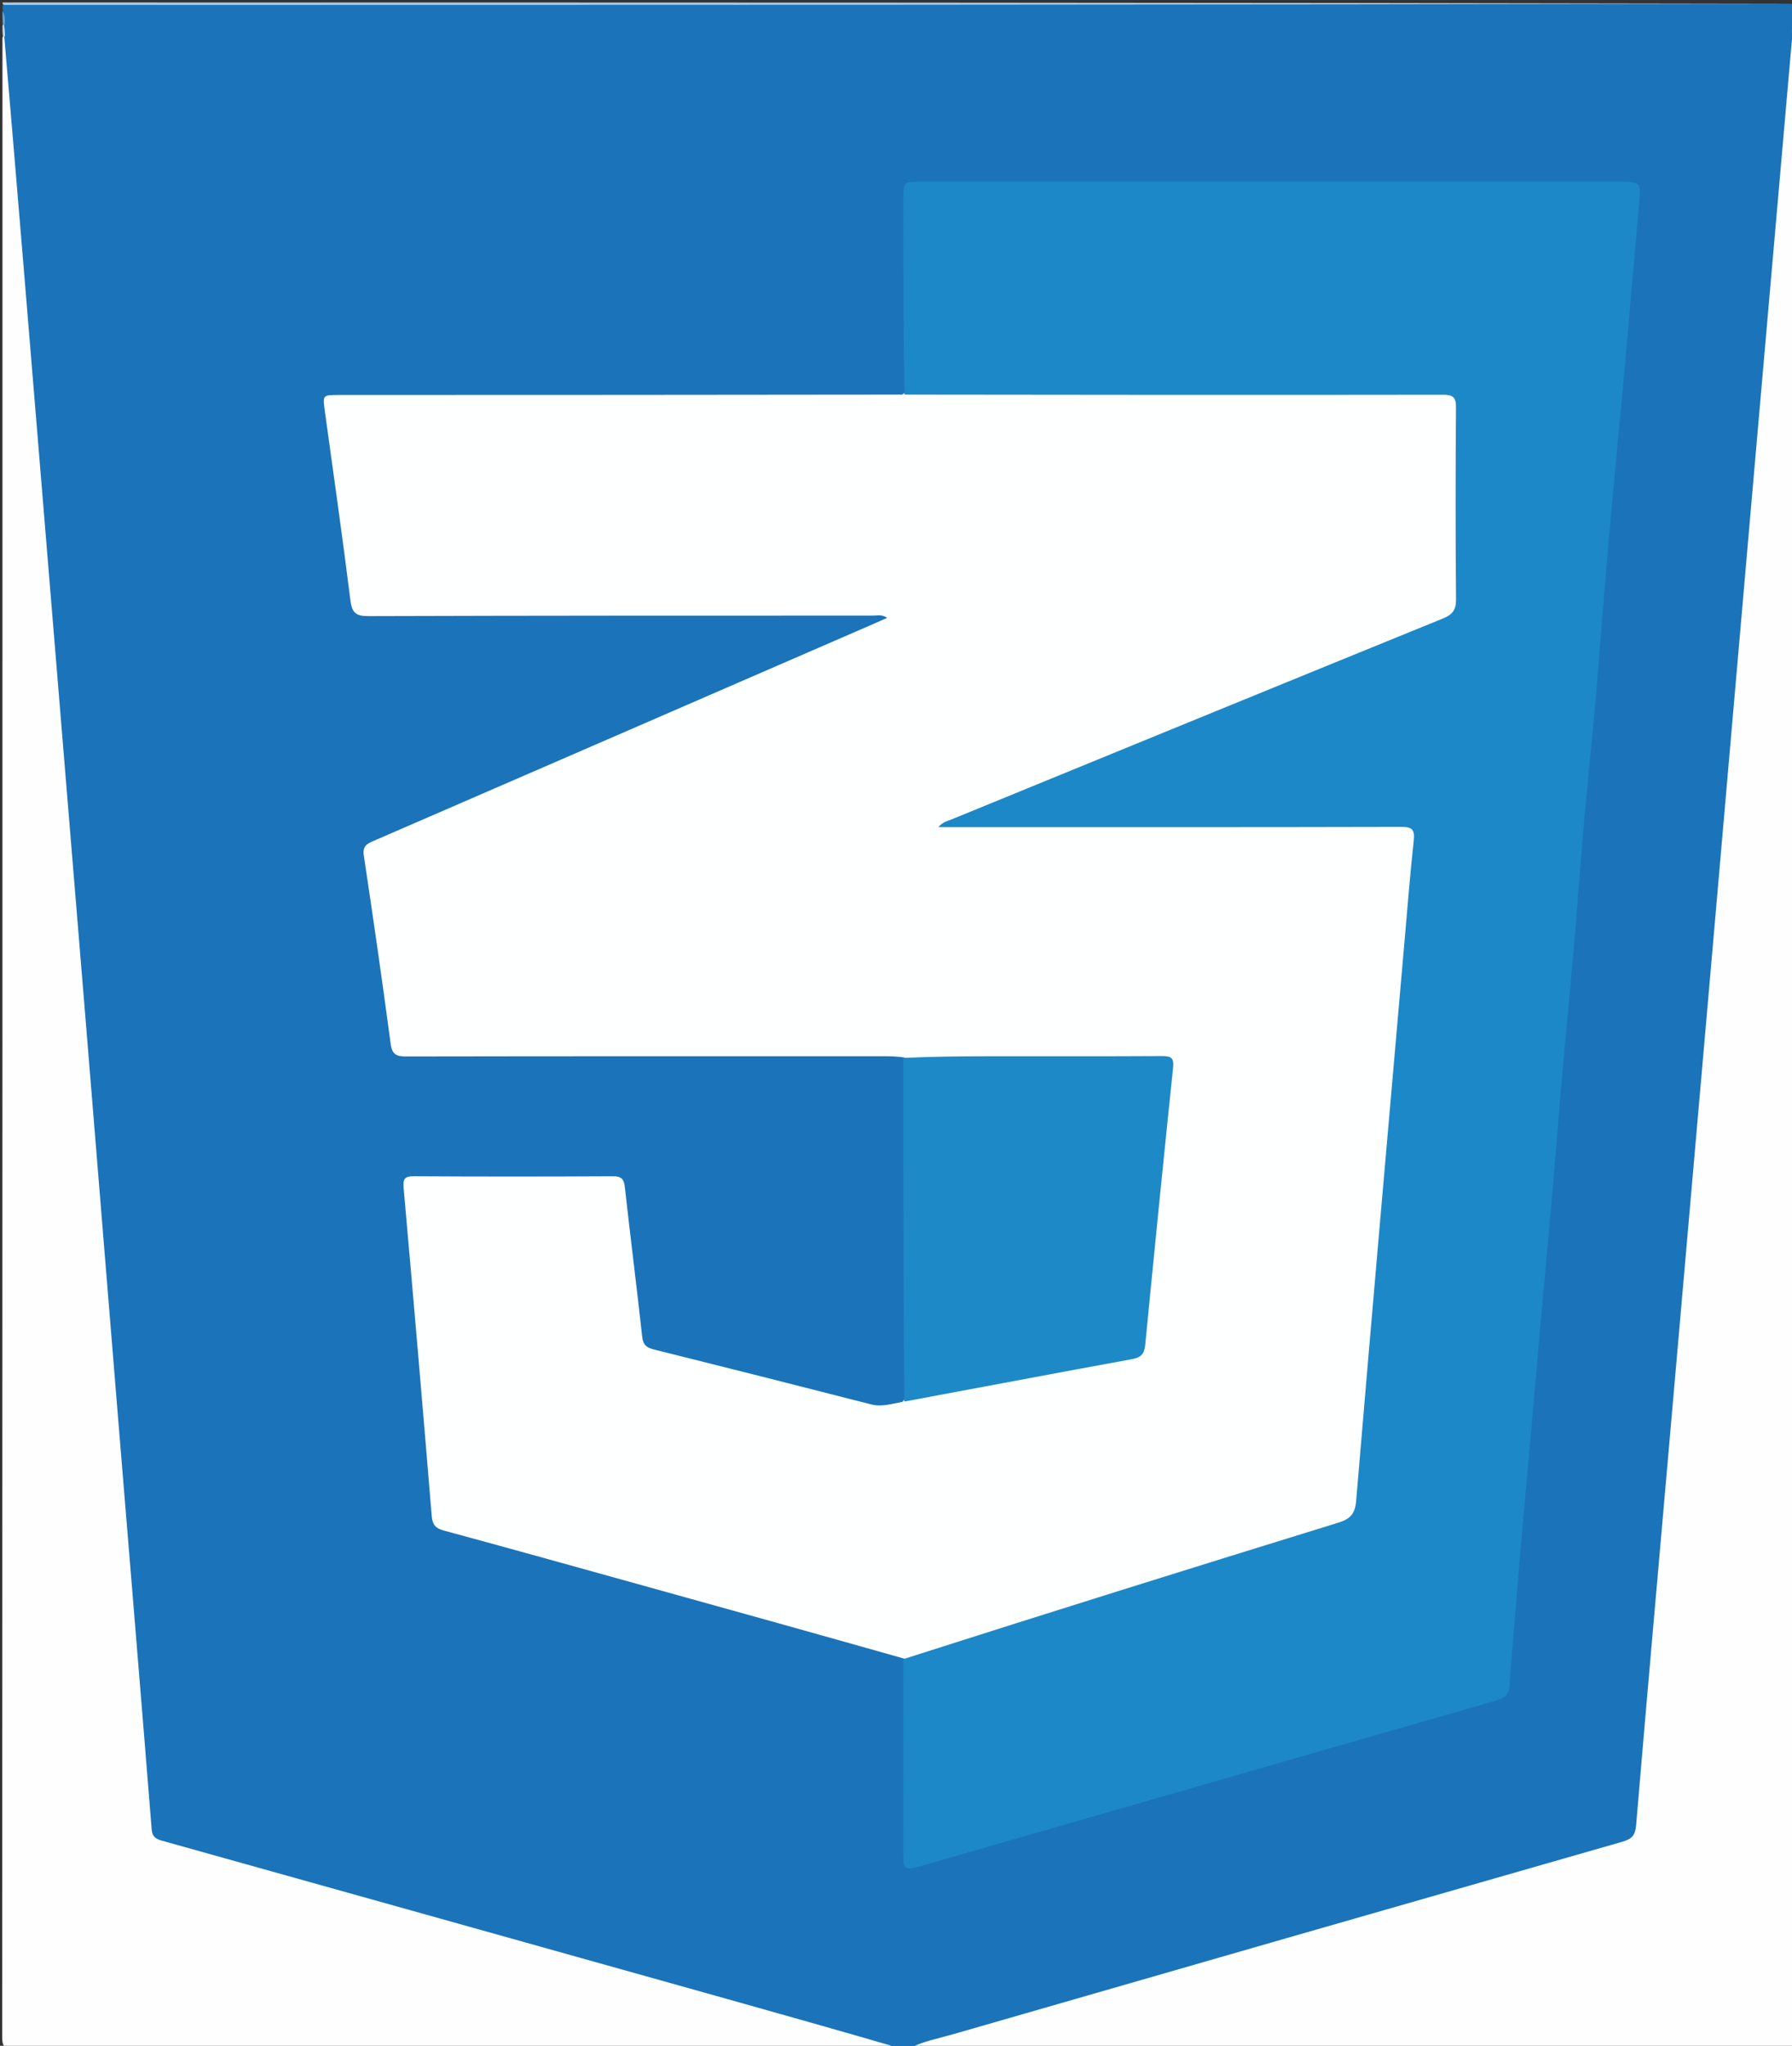 <svg version="1.1" id="Layer_1" xmlns="http://www.w3.org/2000/svg" xmlns:xlink="http://www.w3.org/1999/xlink" x="0px" y="0px"
	 width="100%" viewBox="0 0 730 833" enable-background="new 0 0 730 833" xml:space="preserve">
<rect x="0" y="0" width="730" height="833" fill="#333333" stroke="none"/>
<path fill="#1B73BA" opacity="1" stroke="none" 
	d="
M370.386,833.78 
	C368.933,834 367.867,834 366.4,834 
	C320.434,825.671 276.716,810.366 232.118,798.39 
	C179.354,784.22 126.882,768.972 74.229,754.383 
	C73.266,754.116 72.304,753.849 71.345,753.563 
	C59.797,750.118 59.636,750.132 58.746,737.989 
	C56.813,711.603 54.597,685.239 52.399,658.876 
	C50.215,632.68 47.996,606.484 45.857,580.285 
	C44.029,557.9 42.22,535.508 40.411,513.12 
	C38.267,486.588 36.056,460.059 33.832,433.533 
	C31.955,411.152 30.323,388.745 28.416,366.366 
	C26.524,344.153 24.733,321.93 22.868,299.715 
	C21.337,281.479 20.041,263.217 18.46,244.986 
	C16.535,222.774 14.887,200.541 12.923,178.332 
	C11.325,160.269 10.086,142.171 8.528,124.103 
	C6.927,105.538 5.635,86.948 3.894,68.394 
	C3.104,59.982 3.022,51.524 2.651,43.086 
	C2.259,34.182 2.071,25.27 1.5,15.939 
	C1.5,14.083 1.5,12.663 1.5,10.826 
	C1.479,8.5 1.549,6.589 1.225,4.339 
	C1,3.556 1,3.111 1,2.333 
	C2.387,1.143 3.927,1.517 5.396,1.517 
	C246.299,1.5 487.201,1.499 728.104,1.5 
	C728.771,1.5 729.437,1.516 730.551,1.781 
	C731,3.389 731,4.778 731,6.583 
	C729.978,9.767 730.732,12.639 730.5,15.889 
	C729.303,37.684 728.868,59.07 726.79,80.398 
	C724.741,101.425 723.141,122.506 721.318,143.56 
	C719.509,164.448 717.537,185.324 715.765,206.214 
	C713.979,227.271 712.138,248.326 710.302,269.378 
	C708.48,290.264 706.648,311.152 704.783,332.034 
	C703.273,348.939 701.819,365.852 700.36,382.763 
	C698.858,400.169 697.297,417.572 695.787,434.978 
	C694.321,451.887 692.825,468.795 691.366,485.706 
	C689.55,506.76 687.676,527.81 685.806,548.86 
	C684.274,566.097 682.813,583.343 681.357,600.588 
	C679.942,617.335 678.422,634.074 676.926,650.814 
	C675.386,668.052 673.945,685.298 672.414,702.537 
	C671.206,716.126 670.139,729.728 668.806,743.308 
	C668.287,748.594 665.64,751.032 660.682,752.484 
	C636.7,759.509 612.629,766.22 588.624,773.165 
	C525.894,791.315 463.113,809.292 400.371,827.399 
	C390.64,830.208 380.894,832.73 370.386,833.78 
z"/>
<path fill="#FEFEFF" opacity="1" stroke="none" 
	d="
M370.469,834 
	C375.895,831.181 382.314,829.999 388.523,828.208 
	C479.257,802.039 570.009,775.933 660.791,749.936 
	C664.501,748.874 666.131,747.504 666.48,743.369 
	C670.807,692.067 675.37,640.785 679.862,589.497 
	C685.445,525.76 691.03,462.023 696.596,398.285 
	C702.089,335.377 707.552,272.466 713.043,209.558 
	C718.651,145.321 724.277,81.087 729.945,16.424 
	C730.164,15.783 730.332,15.57 730.75,15.678 
	C731,287.066 730.989,558.132 731.103,829.198 
	C731.105,833.14 730.473,834.124 726.305,834.119 
	C607.849,833.971 489.393,834 370.469,834 
z"/>
<path fill="#FEFEFF" opacity="1" stroke="none" 
	d="
M1.724,14.687 
	C7.36,80.772 12.76,146.526 18.169,212.28 
	C23.66,279.03 29.178,345.777 34.652,412.529 
	C39.186,467.823 43.656,523.122 48.186,578.417 
	C52.729,633.878 57.346,689.332 61.781,744.802 
	C62.046,748.123 63.707,748.846 66.294,749.569 
	C142.799,770.954 219.295,792.376 295.786,813.814 
	C319.034,820.329 342.264,826.909 365.751,833.729 
	C245.878,834 125.755,833.969 5.633,834.127 
	C1.334,834.132 0.904,832.95 0.906,829.137 
	C1.009,558.07 1,287.004 1,15.469 
	C1.163,14.786 1.327,14.571 1.724,14.687 
z"/>
<path fill="#ABCCE6" opacity="1" stroke="none" 
	d="
M731,1.5 
	C487.972,2.001 244.944,2.002 1.458,2.002 
	C1.218,1.692 0.494,0.957 1.5,0.989 
	C2.832,1.032 4.167,1 5.5,1 
	C247.333,1 489.167,1 731,1.5 
z"/>
<path fill="#A1C5E2" opacity="1" stroke="none" 
	d="
M731,15.55 
	C730.833,15.965 730.666,15.931 730.247,15.947 
	C729.816,13.208 729.737,10.431 731,7.41 
	C731,9.7 731,12.4 731,15.55 
z"/>
<path fill="#6CA5D2" opacity="1" stroke="none" 
	d="
M1,4.428 
	C1.816,5.687 2.127,7.468 1.918,9.728 
	C1.673,10.315 1.502,10.508 1.165,10.35 
	C1,8.286 1,6.571 1,4.428 
z"/>
<path fill="#C1D9EC" opacity="1" stroke="none" 
	d="
M1,10.417 
	C1,10 1.417,10.104 1.631,10.113 
	C1.929,11.484 2.012,12.845 2.026,14.612 
	C1.957,15.018 1.479,14.991 1.239,14.995 
	C1,13.611 1,12.222 1,10.417 
z"/>
<path fill="#FEFFFF" opacity="1" stroke="none" 
	d="
M368.352,675.356 
	C331.925,665.043 295.847,655.001 259.763,644.982 
	C233.459,637.678 207.167,630.335 180.817,623.203 
	C177.343,622.263 176.159,620.784 175.862,617.192 
	C172.192,572.714 168.381,528.248 164.43,483.795 
	C164.099,480.064 164.709,478.916 168.668,478.94 
	C195.65,479.107 222.634,479.091 249.616,478.948 
	C253.005,478.93 254.155,479.93 254.528,483.267 
	C256.802,503.62 259.366,523.941 261.613,544.297 
	C261.971,547.545 263.285,548.7 266.303,549.451 
	C295.862,556.807 325.393,564.273 354.899,571.84 
	C359.204,572.944 363.121,571.613 367.589,570.807 
	C370.001,567.758 373.186,567.299 376.283,566.738 
	C401.498,562.17 426.63,557.164 451.84,552.574 
	C453.806,552.216 455.748,551.75 457.705,551.35 
	C461.848,550.501 464.002,547.858 464.39,543.732 
	C466.334,523.04 468.484,502.368 470.562,481.689 
	C471.826,469.117 472.986,456.534 474.391,443.975 
	C475.592,433.249 474.813,432.438 464.214,432.433 
	C435.251,432.42 406.289,432.462 377.326,432.391 
	C374.396,432.384 371.278,432.961 368.341,430.566 
	C365.824,430.226 363.663,430.086 361.503,430.085 
	C296.17,430.074 230.837,430.04 165.505,430.163 
	C161.503,430.171 159.734,429.432 159.146,425.031 
	C155.725,399.436 152.058,373.873 148.204,348.34 
	C147.614,344.428 149.574,343.532 152.32,342.342 
	C220.178,312.932 288.016,283.479 355.857,254.031 
	C357.525,253.307 359.181,252.554 361.382,251.574 
	C359.283,250.063 357.291,250.655 355.515,250.655 
	C287.016,250.657 218.517,250.643 150.019,250.864 
	C144.939,250.881 143.377,249.478 142.747,244.442 
	C139.542,218.82 135.897,193.252 132.366,167.672 
	C131.419,160.814 131.355,160.821 138.062,160.82 
	C214.394,160.803 290.726,160.787 367.517,160.675 
	C370.767,158.092 374.219,158.604 377.5,158.6 
	C412.655,158.551 447.809,158.572 482.964,158.573 
	C516.619,158.574 550.274,158.541 583.93,158.593 
	C594.944,158.609 595.391,159.069 595.409,170.243 
	C595.448,194.402 595.3,218.561 595.51,242.718 
	C595.564,248.928 593.46,252.219 587.538,254.618 
	C542.768,272.754 498.084,291.103 453.371,309.381 
	C432.865,317.764 412.359,326.148 391.868,334.584 
	C448.551,334.558 505.265,334.578 561.978,334.574 
	C564.977,334.574 567.978,334.508 570.974,334.667 
	C577.032,334.99 578.688,336.624 578.182,342.776 
	C577.486,351.233 576.8,359.692 576.02,368.142 
	C574.414,385.539 572.965,402.949 571.444,420.353 
	C569.952,437.426 568.458,454.499 566.955,471.572 
	C565.423,488.975 563.923,506.381 562.417,523.787 
	C560.911,541.193 559.437,558.602 557.848,576 
	C556.698,588.593 555.833,601.211 554.459,613.788 
	C553.994,618.042 552.241,620.267 548.147,621.547 
	C490.596,639.536 432.985,657.327 375.422,675.276 
	C373.254,675.952 371.02,677.082 368.352,675.356 
z"/>
<path fill="#1D88C7" opacity="1" stroke="none" 
	d="
M368.005,675.539 
	C426.988,656.696 485.95,638.254 544.986,620.05 
	C549.921,618.528 551.987,616.612 552.45,611.105 
	C558.837,535.076 565.534,459.074 572.168,383.066 
	C573.355,369.458 574.435,355.837 575.913,342.259 
	C576.396,337.819 575.304,336.677 570.773,336.689 
	C509.957,336.846 449.14,336.794 388.323,336.794 
	C386.574,336.794 384.825,336.794 382.259,336.794 
	C384.092,334.612 385.936,334.338 387.515,333.691 
	C454.245,306.365 520.968,279.025 587.759,251.85 
	C591.747,250.228 593.183,248.355 593.141,243.937 
	C592.896,217.946 592.923,191.951 593.119,165.959 
	C593.15,161.761 591.962,160.723 587.838,160.729 
	C514.858,160.837 441.878,160.787 368.436,160.675 
	C367.985,133.917 367.988,107.255 368.013,80.593 
	C368.019,74.238 368.226,74.01 374.374,74.009 
	C470.192,73.999 566.009,73.998 661.827,74.011 
	C667.674,74.011 668.407,74.955 667.893,80.772 
	C665.888,103.449 663.982,126.135 661.934,148.807 
	C659.722,173.301 657.3,197.776 655.143,222.274 
	C653.292,243.298 651.77,264.351 649.943,285.377 
	C648.491,302.097 646.705,318.787 645.239,335.506 
	C643.714,352.888 642.467,370.296 640.964,387.68 
	C639.476,404.897 637.761,422.094 636.255,439.309 
	C634.762,456.362 633.461,473.431 631.973,490.484 
	C630.47,507.699 628.819,524.901 627.276,542.113 
	C626.149,554.694 625.113,567.283 623.999,579.865 
	C622.783,593.602 621.495,607.334 620.292,621.072 
	C619.16,633.986 618.078,646.904 617.012,659.823 
	C616.274,668.768 615.581,677.716 614.906,686.665 
	C614.634,690.276 612.393,691.606 609.168,692.527 
	C571.849,703.183 534.563,713.954 497.265,724.684 
	C456.606,736.38 415.943,748.06 375.285,759.76 
	C368.589,761.687 368.018,761.322 368.013,754.49 
	C367.996,728.327 368.004,702.165 368.005,675.539 
z"/>
<path fill="#1E89C7" opacity="1" stroke="none" 
	d="
M367.985,430.751 
	C379.136,430.226 390.288,430.1 401.44,430.084 
	C425.421,430.051 449.403,430.144 473.384,430 
	C477.041,429.978 478.295,430.706 477.88,434.694 
	C473.963,472.285 470.188,509.891 466.537,547.509 
	C466.171,551.28 464.88,552.731 461.052,553.428 
	C430.265,559.034 399.527,564.91 368.382,570.68 
	C367.988,524.172 367.987,477.686 367.985,430.751 
z"/>
</svg>